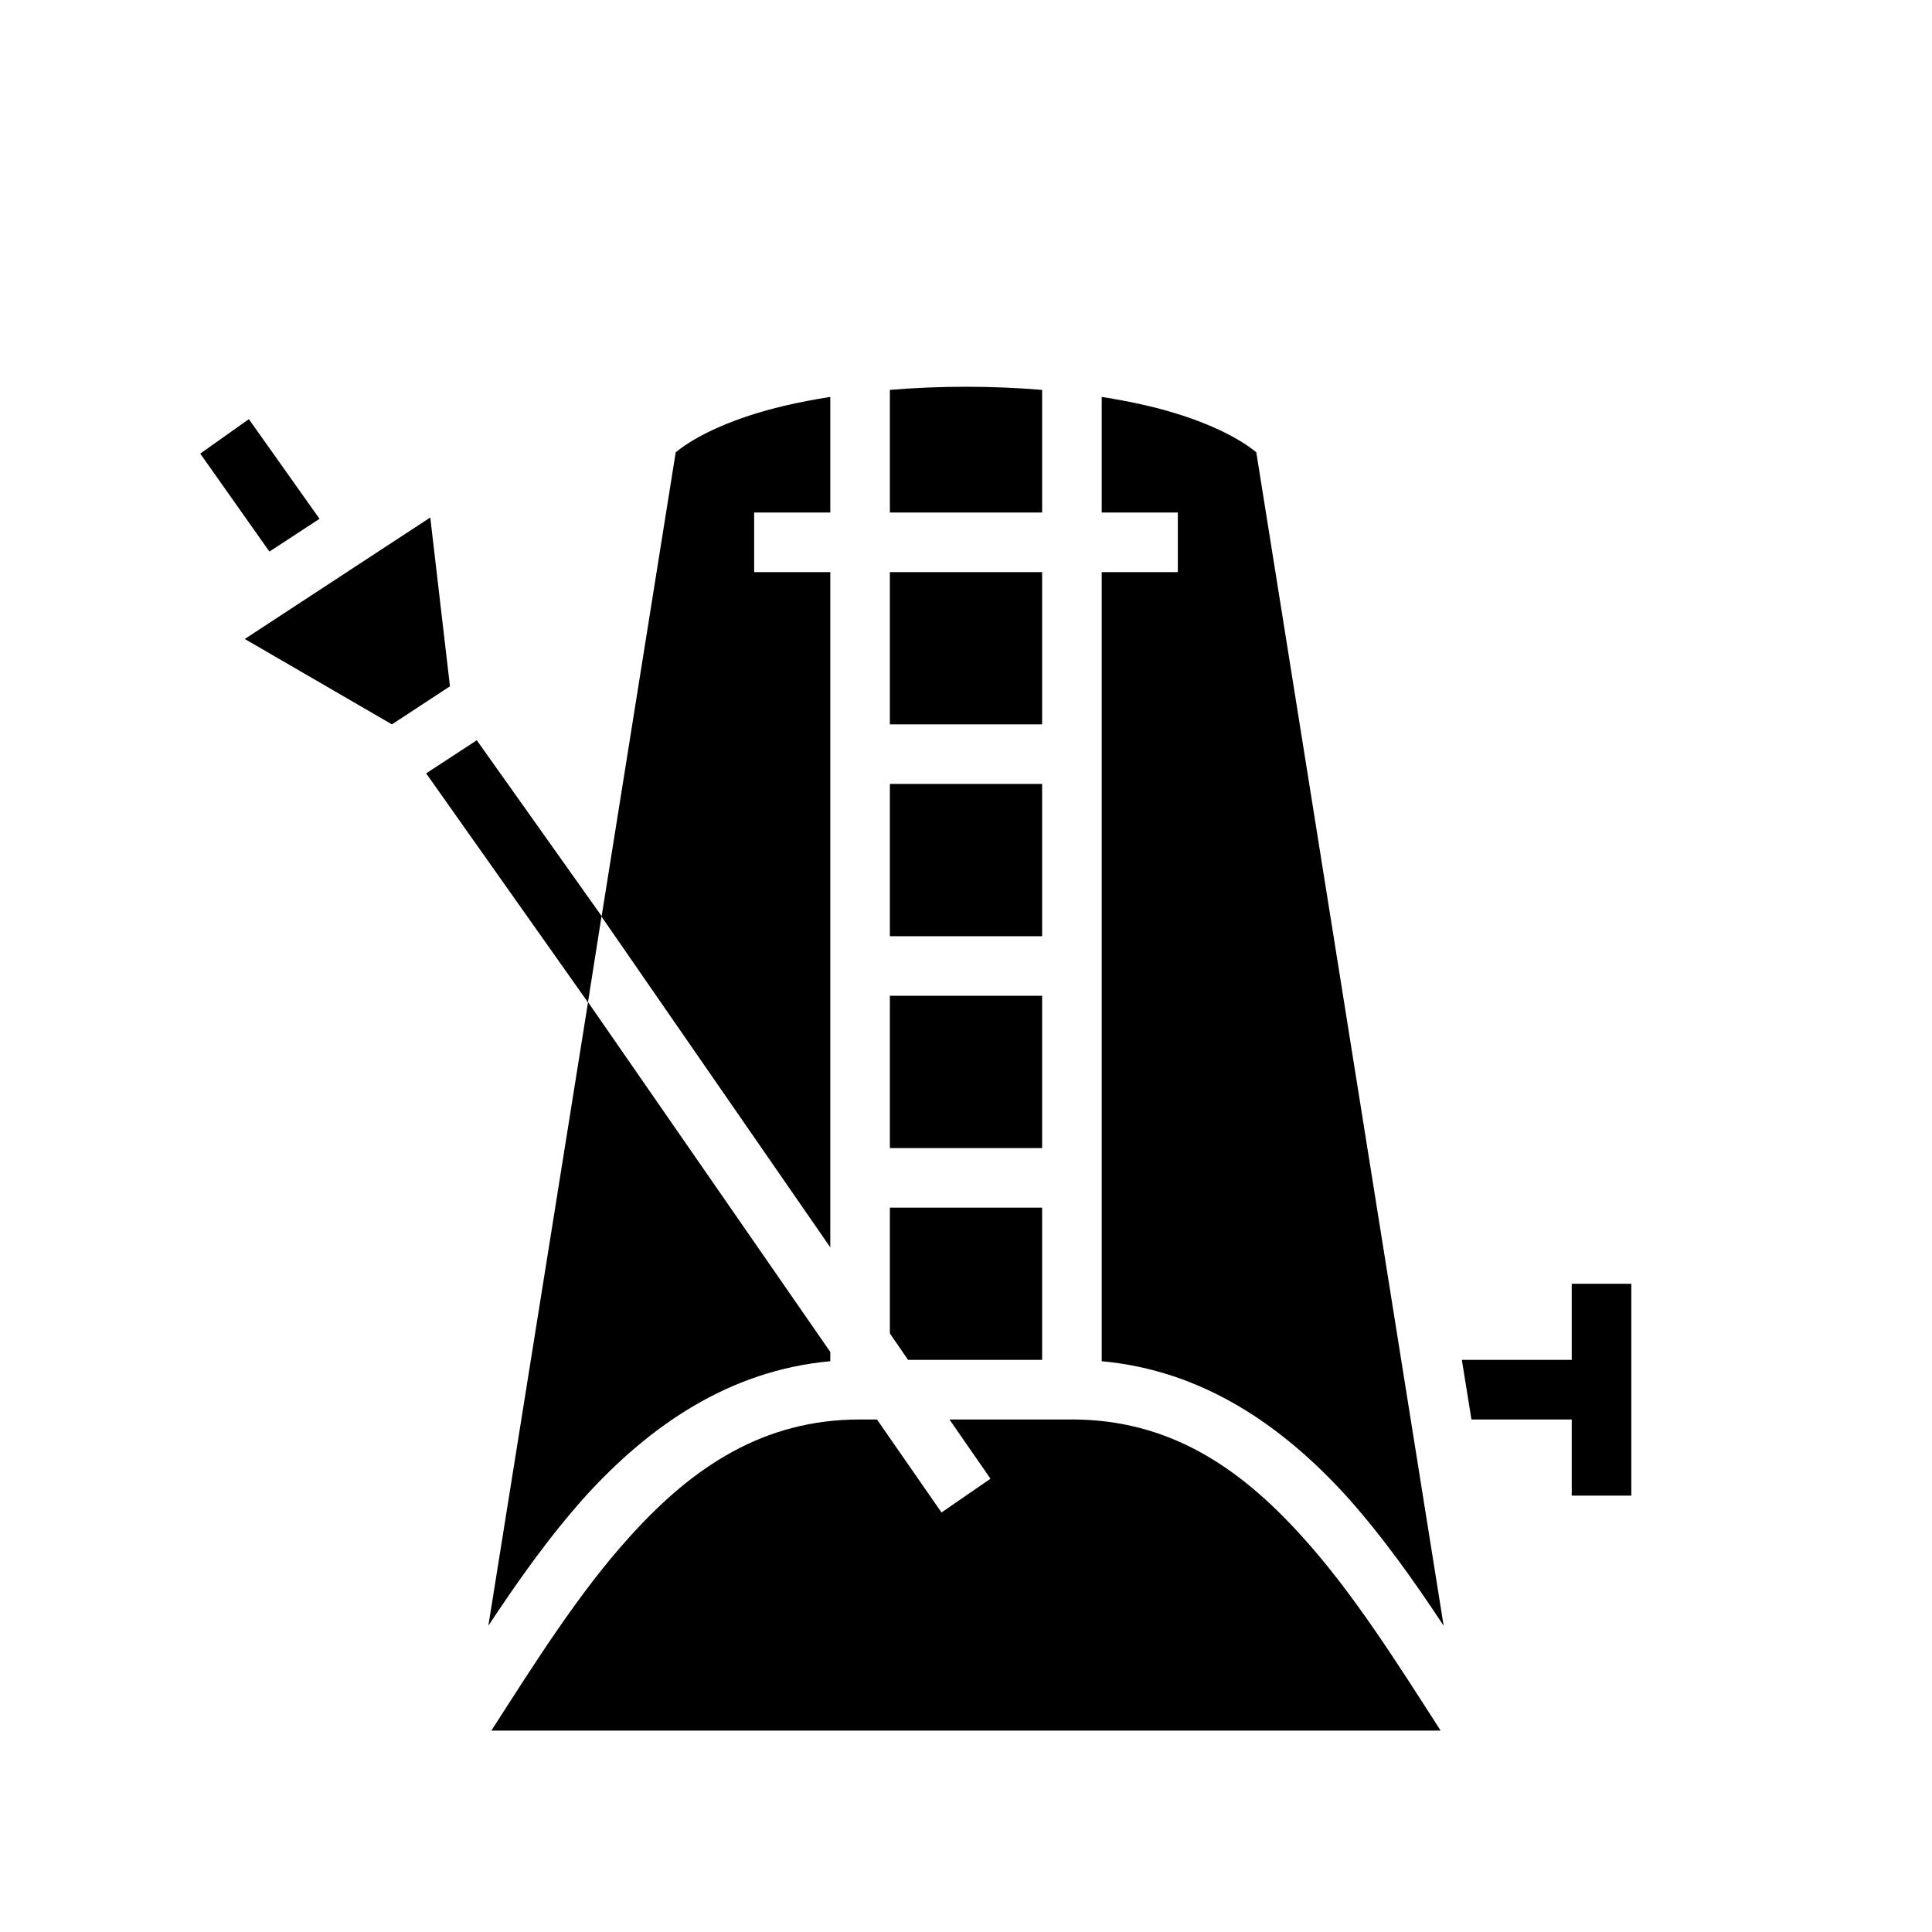 <svg xmlns="http://www.w3.org/2000/svg" width="100%" height="100%" viewBox="0 0 583.68 583.68"><path d="M291.84 116.84c-7.7 0-15.5 0.33-23 0.95V154.84h46V117.79c-7.5-0.62-15.3-0.95-23-0.95z m-41 3.07c-4.8 0.76-9.5 1.65-13.9 2.69-14.7 3.46-26.3 8.71-32.8 14.04l-22.4 140.3L250.84 376.84V172.84h-23v-18h23V119.91z m82 0V154.84h23v18h-23v238.4c30.6 2.8 54.5 19.5 73.7 40.5 11 12.2 20.6 25.8 29.6 39.4l-56.6-354.5c-6.5-5.33-18.1-10.58-32.8-14.04-4.4-1.04-9.1-1.93-13.9-2.69zM75.18 126.63L60.5 137.04l20.89 29.6 15.14-9.9-21.35-30.11z m54.81 29.71l-56.04 36.7L118.4 218.84l17.54-11.5-5.95-51zM268.84 172.84v46h46v-46h-46z m-124.8 50.8l-15.3 10 48.9 69.2-30.1 188.3c9-13.6 18.6-27.2 29.6-39.4 19.2-21 43.1-37.7 73.7-40.5v-2.8l-73.2-105.7 4.1-26-37.7-53.1zM268.84 236.84v46h46v-46h-46z m0 64v46h46v-46h-46z m0 64v38l5.5 8H314.84v-46h-46z m206 23v23h-33.2l2.9 18H474.84v23h18v-64h-18z m-215 41c-29 0-50.3 14.1-69.3 35.1-15.5 17-28.9 38.4-42.1 58.9h286.8c-13.2-20.5-26.6-41.9-42.1-58.9-19-21-40.3-35.1-69.3-35.1h-37l12.4 17.9-14.8 10.2-19.5-28.1H259.84z" /></svg>